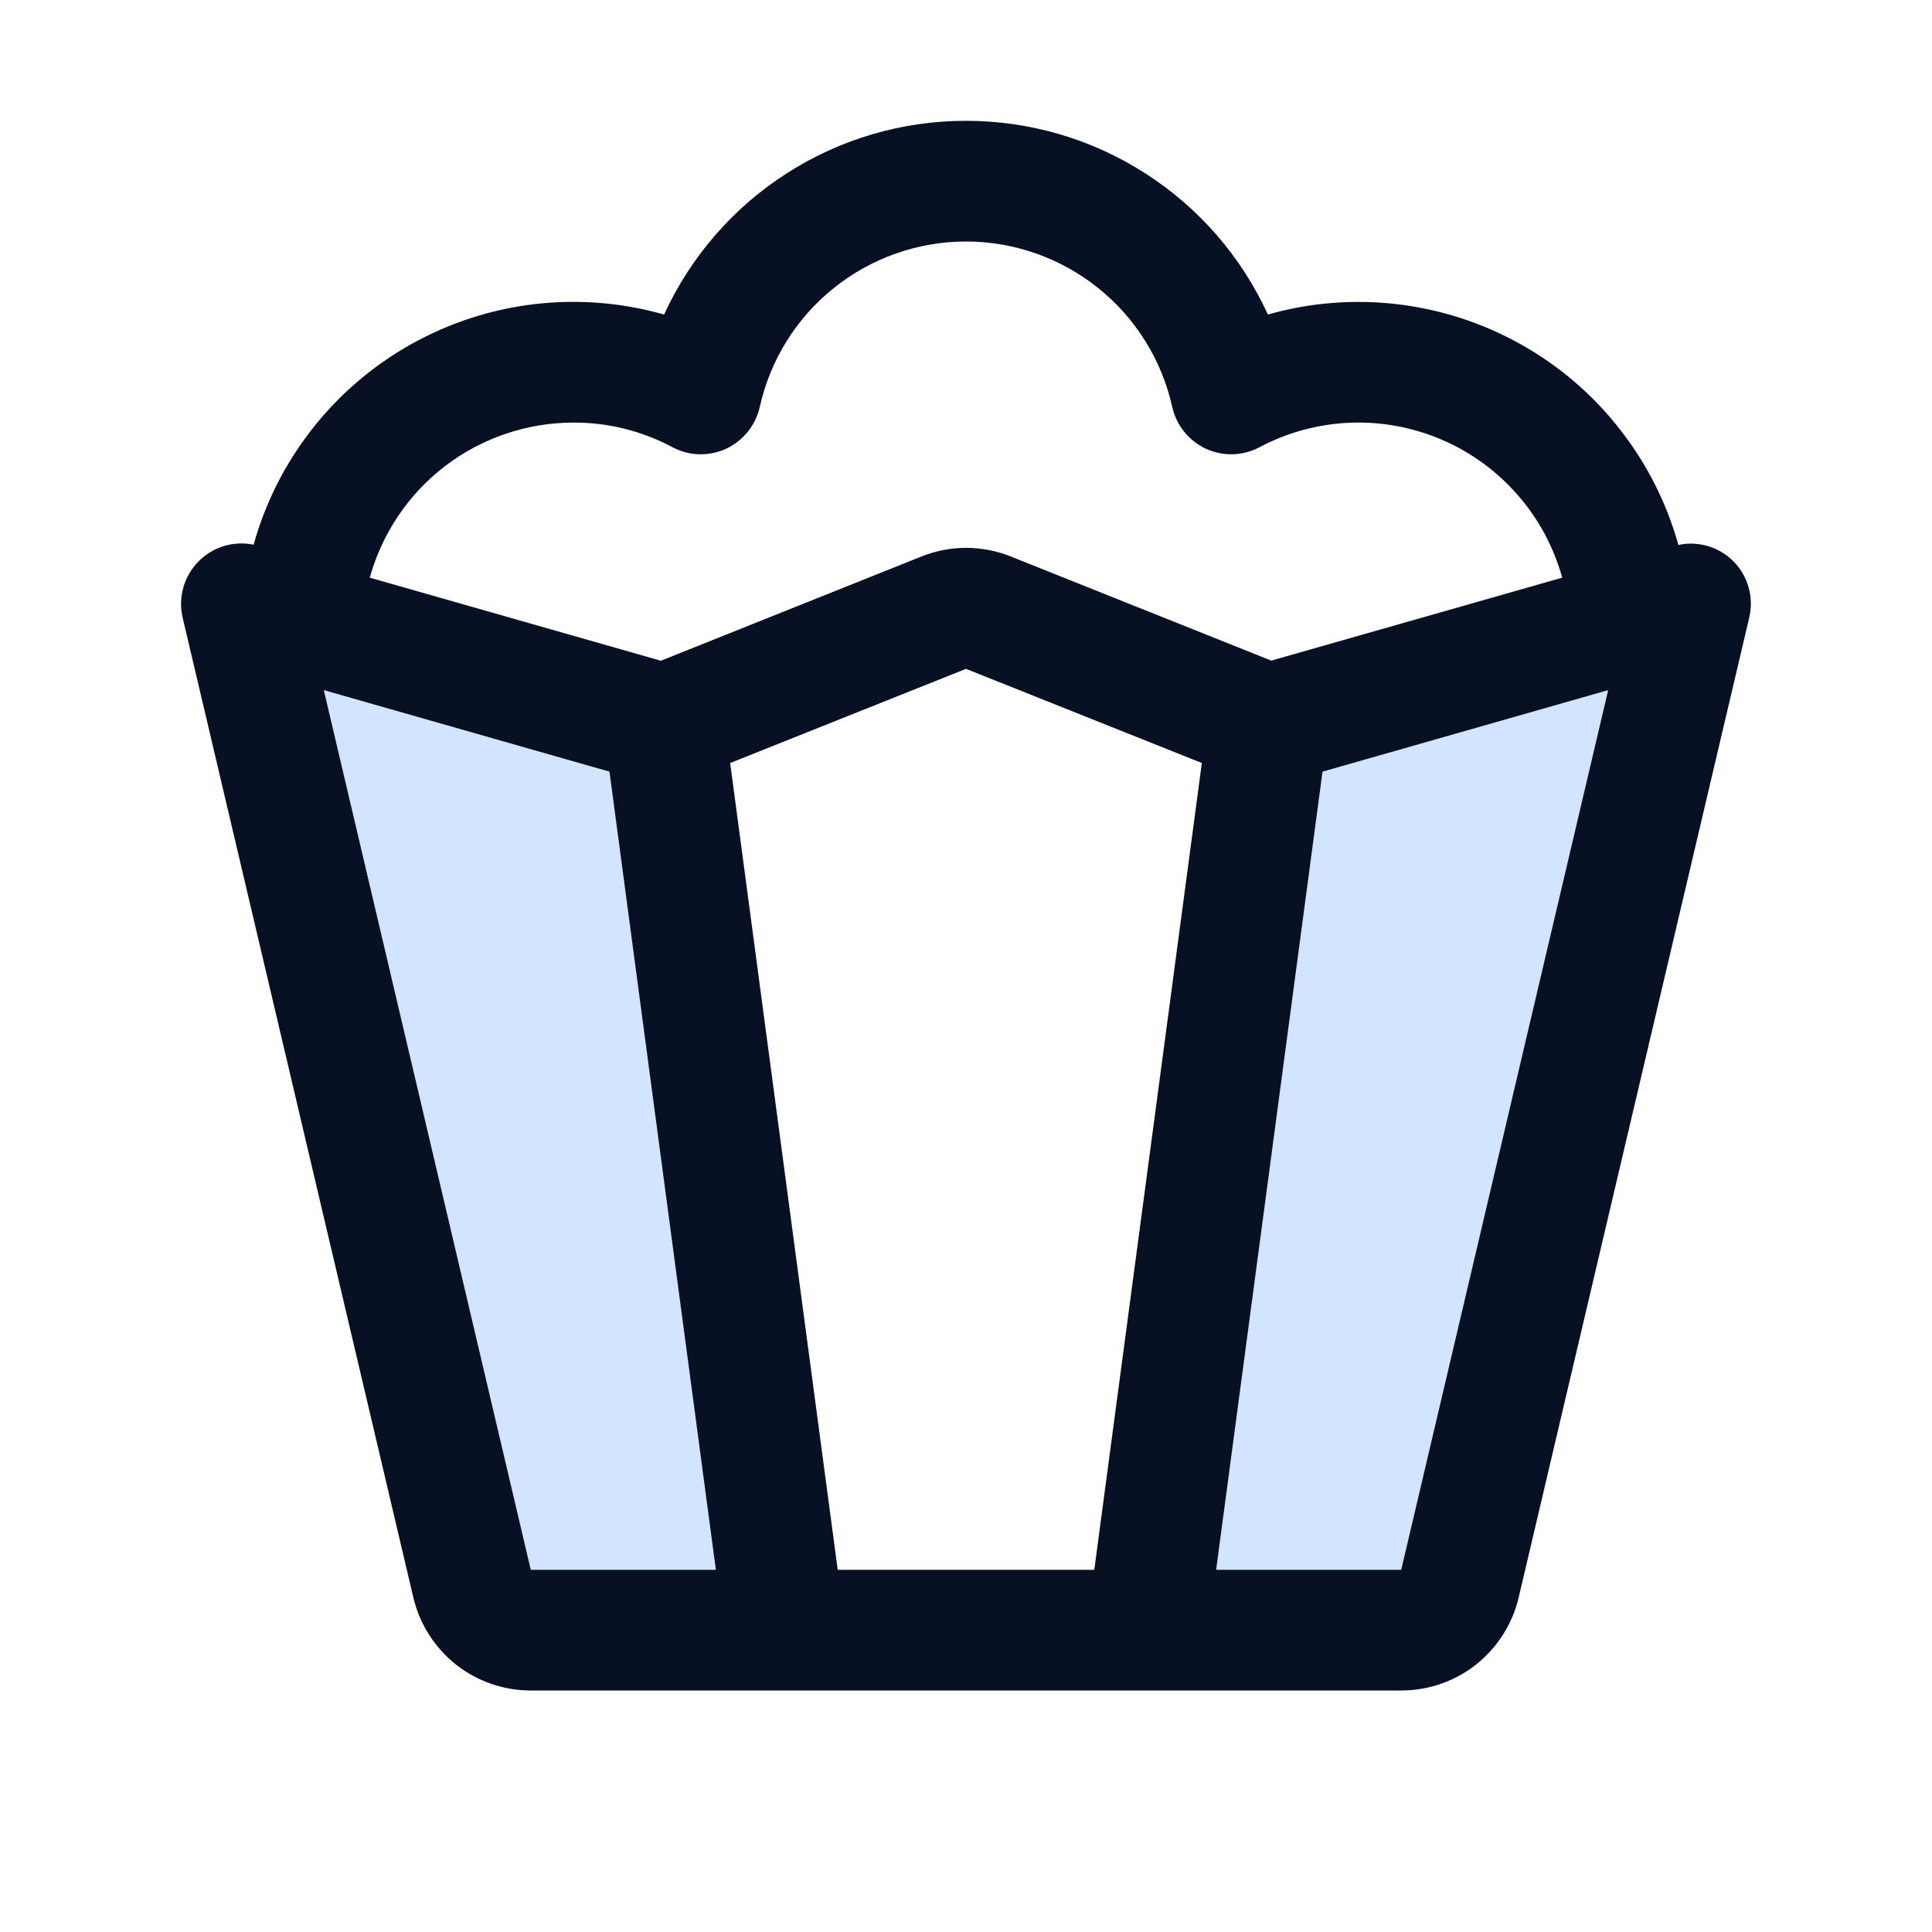 <svg width="15" height="15" viewBox="0 0 15 15" fill="none" xmlns="http://www.w3.org/2000/svg">
<g id="Popcorn">
<path id="Vector" opacity="0.2" d="M5.156 5.625L6.094 12.656H4.121C4.016 12.656 3.913 12.621 3.83 12.555C3.747 12.489 3.689 12.398 3.665 12.295L1.875 4.688L5.156 5.625ZM9.844 5.625L8.906 12.656H10.879C10.984 12.656 11.087 12.621 11.17 12.555C11.252 12.489 11.311 12.398 11.335 12.295L13.125 4.688L9.844 5.625Z" fill="#207CFD"/>
<path id="Vector_2" d="M13.448 4.348C13.393 4.296 13.327 4.259 13.254 4.238C13.181 4.218 13.105 4.215 13.031 4.231C12.94 3.904 12.785 3.598 12.575 3.331C12.366 3.063 12.105 2.84 11.809 2.674C11.513 2.508 11.187 2.402 10.85 2.362C10.512 2.322 10.171 2.349 9.844 2.442C9.638 1.993 9.308 1.612 8.892 1.346C8.477 1.079 7.994 0.938 7.5 0.938C7.006 0.938 6.523 1.079 6.108 1.346C5.692 1.612 5.362 1.993 5.156 2.442C4.83 2.349 4.488 2.322 4.151 2.361C3.813 2.401 3.487 2.507 3.191 2.673C2.895 2.839 2.634 3.062 2.425 3.329C2.215 3.596 2.06 3.902 1.969 4.229C1.892 4.213 1.812 4.217 1.737 4.24C1.662 4.263 1.594 4.305 1.539 4.361C1.484 4.418 1.444 4.487 1.423 4.563C1.402 4.638 1.4 4.718 1.418 4.795L3.209 12.402C3.257 12.608 3.374 12.791 3.539 12.923C3.705 13.054 3.91 13.125 4.121 13.125H10.879C11.09 13.125 11.295 13.054 11.461 12.923C11.626 12.791 11.743 12.608 11.791 12.402L13.581 4.795C13.6 4.715 13.598 4.632 13.574 4.554C13.551 4.475 13.508 4.405 13.448 4.348ZM4.453 3.281C4.721 3.28 4.985 3.346 5.221 3.472C5.285 3.506 5.356 3.525 5.428 3.527C5.5 3.529 5.572 3.514 5.638 3.484C5.703 3.453 5.761 3.408 5.806 3.352C5.851 3.296 5.883 3.23 5.899 3.159C5.98 2.795 6.183 2.469 6.474 2.236C6.765 2.003 7.127 1.875 7.5 1.875C7.873 1.875 8.235 2.003 8.526 2.236C8.817 2.469 9.02 2.795 9.101 3.159C9.117 3.23 9.149 3.296 9.194 3.352C9.239 3.408 9.297 3.453 9.362 3.484C9.428 3.514 9.5 3.529 9.572 3.527C9.644 3.525 9.715 3.506 9.779 3.472C9.996 3.357 10.236 3.292 10.481 3.282C10.727 3.272 10.971 3.318 11.197 3.415C11.422 3.512 11.623 3.659 11.784 3.844C11.946 4.029 12.063 4.248 12.129 4.485L9.87 5.129L7.849 4.321C7.625 4.231 7.376 4.231 7.153 4.321L5.131 5.13L2.871 4.485C2.967 4.139 3.173 3.834 3.459 3.616C3.745 3.399 4.094 3.281 4.453 3.281ZM9.331 5.924L8.496 12.188H6.504L5.669 5.924L7.5 5.193L9.331 5.924ZM2.514 5.358L4.732 5.991L5.558 12.188H4.121L2.514 5.358ZM10.879 12.188H9.442L10.268 5.991L12.486 5.358L10.879 12.188Z" fill="#081023"/>
</g>
</svg>
